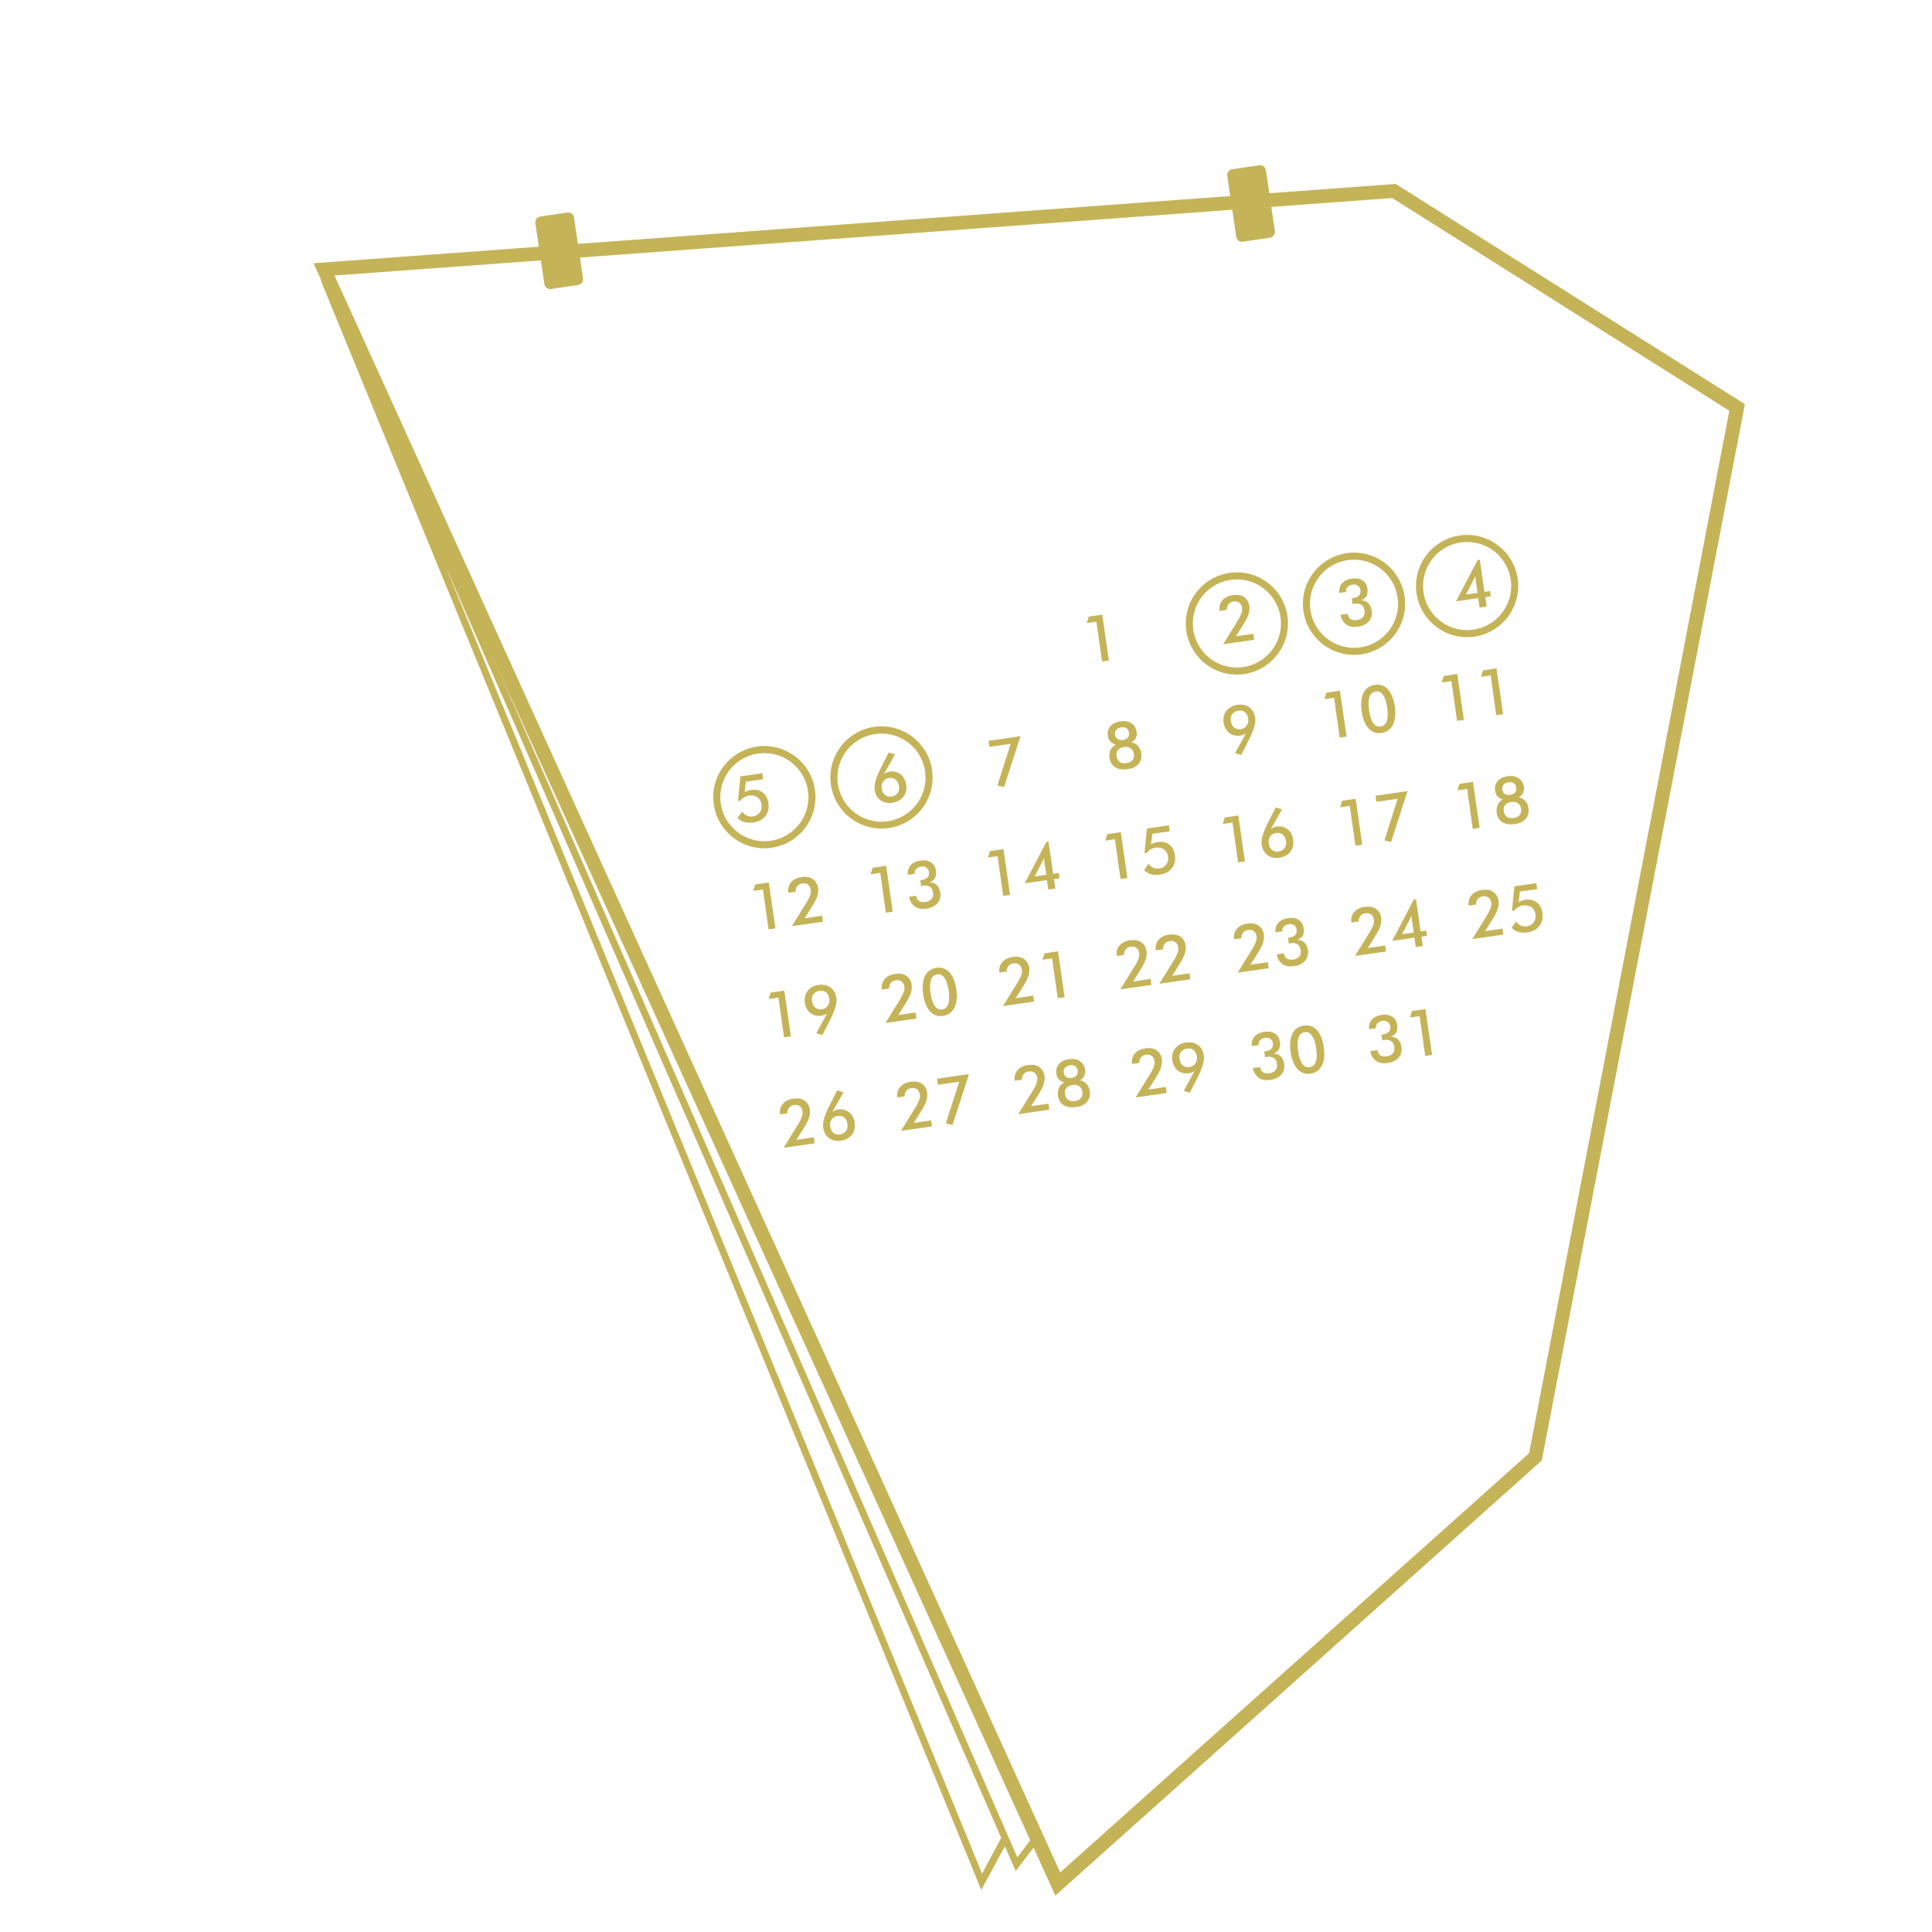 <?xml version="1.0" encoding="utf-8"?>
<!-- Generator: Adobe Illustrator 19.0.0, SVG Export Plug-In . SVG Version: 6.00 Build 0)  -->
<svg version="1.1" id="Layer_1" xmlns="http://www.w3.org/2000/svg" xmlns:xlink="http://www.w3.org/1999/xlink" x="0px" y="0px"
	 viewBox="130 -280 960 960" style="enable-background:new 130 -280 960 960;" xml:space="preserve">
<style type="text/css">
	.st0{fill:#C5B358;}
</style>
<g id="XMLID_1151_">
	<g id="XMLID_584_">
		<path id="XMLID_1243_" class="st0" d="M654.4,661.9L285.8-149.2l537.7-39.4L997-79.2l-0.4,2.3L896.1,445.7L654.4,661.9z
			 M296.2-143.1l360.6,793.5l233-208.3l99.5-518L821.8-181.6L296.2-143.1z"/>
	</g>
	<g id="XMLID_583_">
		<path id="XMLID_1172_" class="st0" d="M617.6,659.1l-1.4-3.4L289.4-140.6l3.2-1.3l342.9,784.8l8.2-10.8l2.8,2.1l-11.8,15.5
			l-5.4-12.3L617.6,659.1z M350.9,0.2L618,651l9.5-17.8L350.9,0.2z"/>
	</g>
	<g id="XMLID_585_">
		<path id="XMLID_1515_" class="st0" d="M417.3-138.4l-13.6,2c-1.5,0.2-2.9-0.8-3.2-2.4l-4.5-30.4c-0.2-1.5,0.8-2.9,2.4-3.2l13.6-2
			c1.5-0.2,2.9,0.8,3.2,2.4l4.5,30.4C419.9-140.1,418.9-138.7,417.3-138.4z"/>
	</g>
	<g id="XMLID_591_">
		<path id="XMLID_1513_" class="st0" d="M761.1-161.9l-13.6,2c-1.5,0.2-2.9-0.8-3.2-2.4l-4.5-30.4c-0.2-1.5,0.8-2.9,2.4-3.2l13.6-2
			c1.5-0.2,2.9,0.8,3.2,2.4l4.5,30.4C763.6-163.6,762.6-162.2,761.1-161.9z"/>
	</g>
	<g id="XMLID_586_">
		<g id="XMLID_592_">
			<g id="XMLID_1119_">
				<path id="XMLID_1510_" class="st0" d="M498.7,123.3c0.7,0.9,1.5,1.6,2.4,2s1.9,0.5,2.9,0.4c1.5-0.2,2.7-0.9,3.5-2s1.1-2.4,0.9-4
					c-0.2-1.5-0.9-2.7-2-3.5s-2.5-1.1-4.1-0.9c-1,0.1-1.8,0.4-2.6,0.9s-1.4,1-2,1.8l-1-0.1l1.2-12.1l10.9-1.6l0.4,3l-8.6,1.2
					l-0.6,5.3c0.6-0.4,1.2-0.6,1.7-0.8c0.6-0.2,1.1-0.4,1.7-0.4c2.2-0.3,4.1,0.1,5.6,1.3s2.5,2.9,2.8,5.2c0.4,2.6-0.1,4.7-1.5,6.5
					s-3.4,2.8-6.1,3.2c-1.6,0.2-3,0.1-4.3-0.2s-2.4-1.1-3.4-2.1L498.7,123.3z"/>
			</g>
			<g id="XMLID_1121_">
				<path id="XMLID_1506_" class="st0" d="M569.2,104.6c0.5-0.3,1-0.6,1.4-0.8c0.5-0.2,1-0.3,1.5-0.4c2.1-0.3,3.8,0.2,5.4,1.4
					s2.4,2.9,2.8,5.1c0.3,2.4-0.1,4.4-1.4,6c-1.3,1.6-3.2,2.7-5.6,3c-2.3,0.3-4.2-0.1-5.8-1.3c-1.6-1.2-2.6-3-2.9-5.3
					c-0.4-2.5,0.8-6.3,3.5-11.5l0.3-0.6l3.2-6.3l3.1,1L569.2,104.6z M568.1,111.8c0.2,1.4,0.7,2.4,1.6,3.2c0.9,0.7,1.9,1,3.2,0.8
					c1.4-0.2,2.4-0.8,3.1-1.7c0.7-0.9,0.9-2.1,0.7-3.5c-0.2-1.4-0.8-2.5-1.6-3.2c-0.9-0.7-2-1-3.4-0.8c-1.2,0.2-2.2,0.7-2.8,1.7
					C568.1,109.3,567.9,110.5,568.1,111.8z"/>
			</g>
			<g id="XMLID_1124_">
				<path id="XMLID_1503_" class="st0" d="M625.6,110.3l6.6-20.7l-10.6,1.5l-0.4-3l15.9-2.3l-8.2,25.3L625.6,110.3z"/>
			</g>
			<g id="XMLID_1126_">
				<path id="XMLID_1498_" class="st0" d="M684.5,90c-1.2-0.3-2.1-0.9-2.8-1.6c-0.6-0.7-1.1-1.7-1.2-2.9c-0.3-1.8,0.2-3.4,1.3-4.7
					c1.1-1.3,2.8-2.1,4.9-2.4c2.2-0.3,4,0,5.5,1s2.3,2.4,2.6,4.3c0.2,1.1,0,2.1-0.4,3s-1.2,1.6-2.2,2.2c1.3,0.2,2.4,0.8,3.3,1.8
					c0.9,1,1.4,2.2,1.6,3.6c0.3,2.1-0.2,3.9-1.4,5.3s-3.1,2.3-5.6,2.6c-2.4,0.3-4.5,0-6-1c-1.6-1-2.5-2.5-2.8-4.6
					c-0.2-1.5,0-2.8,0.5-4C682.4,91.5,683.3,90.6,684.5,90z M689.7,99.2c1.4-0.2,2.4-0.7,3-1.5c0.7-0.8,0.9-1.8,0.7-3.1
					c-0.2-1.3-0.7-2.2-1.6-2.8c-0.9-0.6-2-0.8-3.3-0.6c-1.3,0.2-2.3,0.7-3,1.5s-0.9,1.9-0.7,3.1s0.7,2.2,1.6,2.8
					C687.2,99.2,688.3,99.4,689.7,99.2z M687.2,81.4c-1.1,0.2-1.9,0.6-2.5,1.2s-0.8,1.5-0.6,2.5c0.1,1,0.6,1.7,1.2,2.1
					c0.7,0.5,1.6,0.6,2.6,0.5c1.1-0.2,1.9-0.5,2.5-1.2c0.5-0.6,0.7-1.4,0.6-2.4c-0.1-1-0.6-1.7-1.2-2.2
					C689.1,81.4,688.3,81.3,687.2,81.4z"/>
			</g>
			<g id="XMLID_1130_">
				<path id="XMLID_1494_" class="st0" d="M749.1,84.4c-0.4,0.3-0.9,0.6-1.4,0.7c-0.5,0.2-1,0.3-1.5,0.4c-2.1,0.3-3.9-0.2-5.4-1.3
					c-1.5-1.2-2.4-2.9-2.8-5c-0.3-2.4,0.1-4.4,1.4-6s3.2-2.7,5.6-3c2.3-0.3,4.2,0.1,5.8,1.3c1.6,1.2,2.6,3,2.9,5.3
					c0.4,2.5-0.8,6.3-3.5,11.5l-0.3,0.6l-3.2,6.3l-3-1L749.1,84.4z M750.2,77.1c-0.2-1.4-0.7-2.4-1.6-3.2s-1.9-1-3.2-0.8
					c-1.4,0.2-2.4,0.8-3.1,1.7c-0.7,0.9-0.9,2.1-0.7,3.5s0.8,2.5,1.6,3.2c0.9,0.7,2,1,3.4,0.8c1.2-0.2,2.2-0.8,2.8-1.7
					C750.2,79.6,750.4,78.5,750.2,77.1z"/>
			</g>
			<g id="XMLID_1133_">
				<path id="XMLID_1491_" class="st0" d="M795.7,86.5l-2.8-19.8l-4.8,0.7l1-3.2l6.7-1l3.3,22.8L795.7,86.5z"/>
			</g>
			<g id="XMLID_1135_">
				<path id="XMLID_1487_" class="st0" d="M823.1,71.3c0.5,3.7,0.2,6.6-1,8.9s-3.1,3.6-5.6,4c-2.6,0.4-4.8-0.4-6.5-2.3
					s-2.9-4.7-3.4-8.5s-0.2-6.8,0.9-9.1c1.2-2.3,3.1-3.6,5.7-4c2.6-0.4,4.8,0.4,6.5,2.3C821.4,64.5,822.5,67.4,823.1,71.3z M816,81
					c1.5-0.2,2.6-1.1,3.1-2.7s0.6-3.8,0.2-6.7c-0.4-2.8-1.1-4.9-2.1-6.3s-2.2-2-3.6-1.7c-1.5,0.2-2.6,1.1-3.1,2.7
					c-0.6,1.6-0.6,3.8-0.2,6.7c0.4,2.8,1.1,4.9,2.1,6.3S814.5,81.2,816,81z"/>
			</g>
			<g id="XMLID_1138_">
				<path id="XMLID_1484_" class="st0" d="M854,78.2l-2.8-19.8l-4.8,0.7l1-3.2l6.7-1l3.3,22.8L854,78.2z"/>
			</g>
			<g id="XMLID_1140_">
				<path id="XMLID_1481_" class="st0" d="M873.5,75.4l-2.8-19.8l-4.8,0.7l1-3.2l6.7-1l3.3,22.8L873.5,75.4z"/>
			</g>
		</g>
		<g id="XMLID_593_">
			<g id="XMLID_1077_">
				<path id="XMLID_1477_" class="st0" d="M511.9,181.8l-2.8-19.8l-4.8,0.7l1-3.2l6.7-1l3.3,22.8L511.9,181.8z"/>
			</g>
			<g id="XMLID_1080_">
				<path id="XMLID_1474_" class="st0" d="M538.5,175l0.4,3l-15.4,2.2l7.1-11.5c0.9-1.4,1.5-2.7,1.9-3.7s0.5-2,0.4-2.8
					c-0.2-1.1-0.6-2-1.4-2.6s-1.7-0.8-2.9-0.6c-1,0.1-1.9,0.6-2.5,1.4c-0.6,0.8-0.8,1.7-0.8,2.7l-3.6,0.5c-0.3-2.1,0.2-3.8,1.4-5.2
					c1.2-1.4,3-2.3,5.3-2.6c2.2-0.3,4.1,0,5.5,1c1.4,1,2.3,2.4,2.6,4.4c0.2,1.4,0,2.9-0.5,4.4s-1.8,3.8-3.8,6.9l-2.4,3.8L538.5,175z
					"/>
			</g>
			<g id="XMLID_1083_">
				<path id="XMLID_1471_" class="st0" d="M570.2,173.5l-2.8-19.8l-4.8,0.7l1-3.2l6.7-1l3.3,22.8L570.2,173.5z"/>
			</g>
			<g id="XMLID_1086_">
				<path id="XMLID_1468_" class="st0" d="M581.7,165.6l3.6-0.5v0.2c0.2,1.1,0.6,1.9,1.4,2.4s1.8,0.7,3.1,0.5
					c1.4-0.2,2.4-0.7,3.1-1.5s0.9-1.9,0.7-3.2c-0.2-1.4-0.7-2.4-1.6-2.9c-0.9-0.5-2.1-0.8-3.6-0.5c-0.1,0-0.2,0-0.3,0.1
					c-0.2,0-0.3,0.1-0.4,0.1l-0.4-3c0.1,0,0.2,0,0.3,0c0.2,0,0.3,0,0.3,0c1.4-0.2,2.3-0.6,3-1.3c0.6-0.7,0.8-1.6,0.7-2.7
					c-0.1-1-0.6-1.7-1.3-2.2c-0.7-0.5-1.6-0.7-2.6-0.5c-1.1,0.2-2,0.6-2.5,1.2c-0.6,0.6-0.8,1.4-0.7,2.4l-3.4,0.5
					c-0.2-2,0.3-3.6,1.4-4.8c1.1-1.2,2.7-2,4.9-2.3c2.1-0.3,3.9,0,5.2,0.9c1.4,0.9,2.2,2.3,2.5,4.2c0.2,1.4,0,2.6-0.5,3.6
					c-0.6,1-1.5,1.7-2.7,2.1c1.5,0.1,2.7,0.5,3.6,1.4c0.9,0.9,1.5,2.2,1.7,3.9c0.3,2-0.2,3.8-1.5,5.2c-1.3,1.4-3.1,2.3-5.6,2.6
					c-2.2,0.3-4.1,0-5.6-1.1C583,169.2,582.1,167.6,581.7,165.6z"/>
			</g>
			<g id="XMLID_1089_">
				<path id="XMLID_1465_" class="st0" d="M628.5,165.2l-2.8-19.8l-4.8,0.7l1-3.2l6.7-1l3.3,22.8L628.5,165.2z"/>
			</g>
			<g id="XMLID_1092_">
				<path id="XMLID_1461_" class="st0" d="M650.9,162l-0.7-4.7l-11,1.6l10.7-20.5l1.1-0.2l2.3,16l2.8-0.4l0.4,2.6l-2.8,0.4l0.7,4.7
					L650.9,162z M648.8,146.4l-4.7,9.1l5.8-0.8l-0.9-6c0-0.3-0.1-0.7-0.1-1.1C648.9,147.3,648.8,146.8,648.8,146.4z"/>
			</g>
			<g id="XMLID_1096_">
				<path id="XMLID_1458_" class="st0" d="M686.8,156.8L684,137l-4.8,0.7l1-3.2l6.7-1l3.3,22.8L686.8,156.8z"/>
			</g>
			<g id="XMLID_1098_">
				<path id="XMLID_1455_" class="st0" d="M700.7,149.2c0.7,0.9,1.5,1.6,2.4,2s1.9,0.5,2.9,0.4c1.5-0.2,2.7-0.9,3.5-2s1.1-2.4,0.9-4
					c-0.2-1.5-0.9-2.7-2-3.5s-2.5-1.1-4.1-0.9c-1,0.1-1.8,0.4-2.6,0.9c-0.8,0.4-1.4,1-2,1.8l-1-0.1l1.2-12.1l10.9-1.6l0.4,3
					l-8.6,1.2l-0.6,5.3c0.6-0.4,1.2-0.6,1.7-0.8c0.6-0.2,1.1-0.4,1.7-0.4c2.2-0.3,4.1,0.1,5.6,1.3c1.6,1.2,2.5,2.9,2.8,5.2
					c0.4,2.6-0.1,4.7-1.5,6.5s-3.4,2.8-6.1,3.2c-1.6,0.2-3,0.1-4.3-0.2s-2.4-1.1-3.4-2.1L700.7,149.2z"/>
			</g>
			<g id="XMLID_1100_">
				<path id="XMLID_1452_" class="st0" d="M745.2,148.5l-2.8-19.8l-4.8,0.7l1-3.2l6.7-1l3.3,22.8L745.2,148.5z"/>
			</g>
			<g id="XMLID_1102_">
				<path id="XMLID_1448_" class="st0" d="M761.5,131.9c0.5-0.3,1-0.6,1.4-0.8c0.5-0.2,1-0.3,1.5-0.4c2.1-0.3,3.8,0.2,5.4,1.4
					s2.4,2.9,2.8,5.1c0.3,2.4-0.1,4.4-1.4,6s-3.2,2.7-5.6,3c-2.3,0.3-4.2-0.1-5.8-1.3c-1.6-1.2-2.6-3-2.9-5.3
					c-0.4-2.5,0.8-6.3,3.5-11.5l0.3-0.6l3.2-6.3l3.1,1L761.5,131.9z M760.4,139.1c0.2,1.4,0.7,2.4,1.6,3.2c0.9,0.7,1.9,1,3.2,0.8
					c1.4-0.2,2.4-0.8,3.1-1.7c0.7-0.9,0.9-2.1,0.7-3.5s-0.8-2.5-1.6-3.2s-2-1-3.4-0.8c-1.2,0.2-2.2,0.7-2.8,1.7
					C760.5,136.6,760.2,137.8,760.4,139.1z"/>
			</g>
			<g id="XMLID_1106_">
				<path id="XMLID_1445_" class="st0" d="M803.5,140.2l-2.8-19.8l-4.8,0.7l1-3.2l6.7-1l3.3,22.8L803.5,140.2z"/>
			</g>
			<g id="XMLID_1109_">
				<path id="XMLID_1386_" class="st0" d="M817.9,137.6l6.6-20.7l-10.6,1.5l-0.4-3l15.9-2.3l-8.2,25.3L817.9,137.6z"/>
			</g>
			<g id="XMLID_1111_">
				<path id="XMLID_1383_" class="st0" d="M861.8,131.9L859,112l-4.8,0.7l1-3.2l6.7-1l3.3,22.8L861.8,131.9z"/>
			</g>
			<g id="XMLID_1114_">
				<path id="XMLID_1378_" class="st0" d="M876.9,117.3c-1.2-0.3-2.1-0.9-2.8-1.6c-0.6-0.7-1.1-1.7-1.2-2.9
					c-0.3-1.8,0.2-3.4,1.3-4.7c1.1-1.3,2.8-2.1,4.9-2.4c2.2-0.3,4,0,5.5,1s2.3,2.4,2.6,4.3c0.2,1.1,0,2.1-0.4,3s-1.2,1.6-2.2,2.2
					c1.3,0.2,2.4,0.8,3.3,1.8c0.9,1,1.4,2.2,1.6,3.6c0.3,2.1-0.2,3.9-1.4,5.3s-3.1,2.3-5.6,2.6c-2.4,0.3-4.5,0-6-1
					c-1.6-1-2.5-2.5-2.8-4.6c-0.2-1.5,0-2.8,0.5-4C874.7,118.8,875.6,117.9,876.9,117.3z M882.1,126.5c1.4-0.2,2.4-0.7,3-1.5
					c0.7-0.8,0.9-1.8,0.7-3.1c-0.2-1.3-0.7-2.2-1.6-2.8c-0.9-0.6-2-0.8-3.3-0.6c-1.3,0.2-2.3,0.7-3,1.5s-0.9,1.9-0.7,3.1
					s0.7,2.2,1.6,2.8C879.6,126.4,880.7,126.6,882.1,126.5z M879.6,108.7c-1.1,0.2-1.9,0.6-2.5,1.2c-0.5,0.7-0.8,1.5-0.6,2.5
					c0.1,1,0.6,1.7,1.2,2.1c0.7,0.5,1.6,0.6,2.6,0.5c1.1-0.2,1.9-0.5,2.5-1.2c0.5-0.6,0.7-1.4,0.6-2.4c-0.1-1-0.6-1.7-1.2-2.2
					C881.5,108.7,880.7,108.5,879.6,108.7z"/>
			</g>
		</g>
		<g id="XMLID_647_">
			<g id="XMLID_954_">
				<path id="XMLID_1374_" class="st0" d="M519.6,235.5l-2.8-19.8l-4.8,0.7l1-3.2l6.7-1L523,235L519.6,235.5z"/>
			</g>
			<g id="XMLID_961_">
				<path id="XMLID_1370_" class="st0" d="M541,223.6c-0.4,0.3-0.9,0.6-1.4,0.7c-0.5,0.2-1,0.3-1.5,0.4c-2.1,0.3-3.9-0.2-5.4-1.3
					c-1.5-1.2-2.4-2.9-2.8-5c-0.3-2.4,0.1-4.4,1.4-6c1.3-1.7,3.2-2.7,5.6-3c2.3-0.3,4.2,0.1,5.8,1.3c1.6,1.2,2.6,3,2.9,5.3
					c0.4,2.5-0.8,6.3-3.5,11.5l-0.3,0.6l-3.2,6.3l-3-1L541,223.6z M542.1,216.3c-0.2-1.4-0.7-2.4-1.6-3.2c-0.9-0.7-1.9-1-3.2-0.8
					c-1.4,0.2-2.4,0.8-3.1,1.7c-0.7,0.9-0.9,2.1-0.7,3.5c0.2,1.4,0.8,2.5,1.6,3.2c0.9,0.7,2,1,3.4,0.8c1.2-0.2,2.2-0.8,2.8-1.7
					S542.3,217.7,542.1,216.3z"/>
			</g>
			<g id="XMLID_1027_">
				<path id="XMLID_1367_" class="st0" d="M585,223.1l0.4,3l-15.4,2.2l7.1-11.5c0.9-1.4,1.5-2.7,1.9-3.7s0.5-2,0.4-2.8
					c-0.2-1.1-0.6-2-1.4-2.6s-1.7-0.8-2.9-0.6c-1,0.1-1.9,0.6-2.5,1.4c-0.6,0.8-0.8,1.7-0.8,2.7l-3.6,0.5c-0.3-2.1,0.2-3.8,1.4-5.2
					c1.2-1.4,3-2.3,5.3-2.6c2.2-0.3,4.1,0,5.5,1c1.4,1,2.3,2.4,2.6,4.4c0.2,1.4,0,2.9-0.5,4.4s-1.8,3.8-3.8,6.9l-2.4,3.8L585,223.1z
					"/>
			</g>
			<g id="XMLID_1029_">
				<path id="XMLID_1363_" class="st0" d="M605.2,211.9c0.5,3.7,0.2,6.6-1,8.9s-3.1,3.6-5.6,4c-2.6,0.4-4.8-0.4-6.5-2.3
					c-1.7-1.9-2.9-4.7-3.4-8.5s-0.2-6.8,0.9-9.1c1.2-2.3,3.1-3.6,5.7-4c2.6-0.4,4.8,0.4,6.5,2.3C603.5,205.1,604.7,208,605.2,211.9z
					 M598.1,221.6c1.5-0.2,2.6-1.1,3.1-2.7s0.6-3.8,0.2-6.7c-0.4-2.8-1.1-4.9-2.1-6.3s-2.2-2-3.6-1.7c-1.5,0.2-2.6,1.1-3.1,2.7
					c-0.6,1.6-0.6,3.8-0.2,6.7c0.4,2.8,1.1,4.9,2.1,6.3C595.4,221.2,596.7,221.8,598.1,221.6z"/>
			</g>
			<g id="XMLID_1033_">
				<path id="XMLID_1360_" class="st0" d="M643.4,214.7l0.4,3l-15.4,2.2l7.1-11.5c0.9-1.4,1.5-2.7,1.9-3.7c0.4-1,0.5-2,0.4-2.8
					c-0.2-1.1-0.6-2-1.4-2.6c-0.8-0.6-1.7-0.8-2.9-0.6c-1,0.1-1.9,0.6-2.5,1.4s-0.8,1.7-0.8,2.7l-3.6,0.5c-0.3-2.1,0.2-3.8,1.4-5.2
					s3-2.3,5.3-2.6c2.2-0.3,4.1,0,5.5,1s2.3,2.4,2.6,4.4c0.2,1.4,0,2.9-0.5,4.4s-1.8,3.8-3.8,6.9l-2.4,3.8L643.4,214.7z"/>
			</g>
			<g id="XMLID_1036_">
				<path id="XMLID_1357_" class="st0" d="M655.6,216l-2.8-19.8l-4.8,0.7l1-3.2l6.7-1l3.3,22.8L655.6,216z"/>
			</g>
			<g id="XMLID_1039_">
				<path id="XMLID_1354_" class="st0" d="M701.7,206.4l0.4,3l-15.4,2.2l7.1-11.5c0.9-1.4,1.5-2.7,1.9-3.7s0.5-2,0.4-2.8
					c-0.2-1.1-0.6-2-1.4-2.6s-1.7-0.8-2.9-0.6c-1,0.1-1.9,0.6-2.5,1.4s-0.8,1.7-0.8,2.7l-3.6,0.5c-0.3-2.1,0.2-3.8,1.4-5.2
					s3-2.3,5.3-2.6c2.2-0.3,4.1,0,5.5,1s2.3,2.4,2.6,4.4c0.2,1.4,0,2.9-0.5,4.4s-1.8,3.8-3.8,6.9l-2.4,3.8L701.7,206.4z"/>
			</g>
			<g id="XMLID_1041_">
				<path id="XMLID_1351_" class="st0" d="M721.1,203.6l0.4,3l-15.4,2.2l7.1-11.5c0.9-1.4,1.5-2.7,1.9-3.7s0.5-2,0.4-2.8
					c-0.2-1.1-0.6-2-1.4-2.6c-0.8-0.6-1.7-0.8-2.9-0.6c-1,0.1-1.9,0.6-2.5,1.4s-0.8,1.7-0.8,2.7l-3.6,0.5c-0.3-2.1,0.2-3.8,1.4-5.2
					s3-2.3,5.3-2.6c2.2-0.3,4.1,0,5.5,1s2.3,2.4,2.6,4.4c0.2,1.4,0,2.9-0.5,4.4s-1.8,3.8-3.8,6.9l-2.4,3.8L721.1,203.6z"/>
			</g>
			<g id="XMLID_1044_">
				<path id="XMLID_1348_" class="st0" d="M760,198.1l0.4,3l-15.4,2.2l7.1-11.5c0.9-1.4,1.5-2.7,1.9-3.7s0.5-2,0.4-2.8
					c-0.2-1.1-0.6-2-1.4-2.6c-0.8-0.6-1.7-0.8-2.9-0.6c-1,0.1-1.9,0.6-2.5,1.4s-0.8,1.7-0.8,2.7l-3.6,0.5c-0.3-2.1,0.2-3.8,1.4-5.2
					s3-2.3,5.3-2.6c2.2-0.3,4.1,0,5.5,1s2.3,2.4,2.6,4.4c0.2,1.4,0,2.9-0.5,4.4s-1.8,3.8-3.8,6.9l-2.4,3.8L760,198.1z"/>
			</g>
			<g id="XMLID_1047_">
				<path id="XMLID_1345_" class="st0" d="M764.4,194.2l3.6-0.5v0.2c0.2,1.1,0.6,1.9,1.4,2.4c0.8,0.5,1.8,0.7,3.1,0.5
					c1.4-0.2,2.4-0.7,3.1-1.5c0.7-0.8,0.9-1.9,0.7-3.2c-0.2-1.4-0.7-2.4-1.6-2.9c-0.9-0.6-2.1-0.8-3.6-0.5c-0.1,0-0.2,0-0.3,0.1
					s-0.3,0.1-0.4,0.1l-0.4-3c0.1,0,0.2,0,0.3,0c0.2,0,0.3,0,0.3,0c1.4-0.2,2.3-0.6,3-1.3c0.6-0.7,0.8-1.6,0.7-2.7
					c-0.1-1-0.6-1.7-1.3-2.2s-1.6-0.7-2.6-0.5c-1.1,0.2-2,0.6-2.5,1.2c-0.6,0.6-0.8,1.4-0.7,2.4l-3.4,0.5c-0.2-2,0.3-3.6,1.4-4.8
					s2.7-2,4.9-2.3c2.1-0.3,3.9,0,5.2,0.9c1.4,0.9,2.2,2.3,2.5,4.2c0.2,1.4,0,2.6-0.5,3.6c-0.6,1-1.5,1.7-2.7,2.1
					c1.5,0.1,2.7,0.5,3.6,1.4c0.9,0.9,1.5,2.2,1.7,3.9c0.3,2-0.2,3.8-1.5,5.2c-1.3,1.4-3.1,2.3-5.6,2.6c-2.2,0.3-4.1,0-5.6-1.1
					C765.7,197.8,764.7,196.3,764.4,194.2z"/>
			</g>
			<g id="XMLID_1050_">
				<path id="XMLID_1342_" class="st0" d="M818.3,189.8l0.4,3l-15.4,2.2l7.1-11.5c0.9-1.4,1.5-2.7,1.9-3.7s0.5-2,0.4-2.8
					c-0.2-1.1-0.6-2-1.4-2.6c-0.8-0.6-1.7-0.8-2.9-0.6c-1,0.1-1.9,0.6-2.5,1.4s-0.8,1.7-0.8,2.7l-3.6,0.5c-0.3-2.1,0.2-3.8,1.4-5.2
					c1.2-1.4,3-2.3,5.3-2.6c2.2-0.3,4.1,0,5.5,1s2.3,2.4,2.6,4.4c0.2,1.4,0,2.9-0.5,4.4s-1.8,3.8-3.8,6.9l-2.4,3.8L818.3,189.8z"/>
			</g>
			<g id="XMLID_1068_">
				<path id="XMLID_1338_" class="st0" d="M833.5,190.6l-0.7-4.7l-11,1.6l10.7-20.5l1.1-0.2l2.3,16l2.8-0.4l0.4,2.6l-2.8,0.4
					l0.7,4.7L833.5,190.6z M831.4,175.1l-4.7,9.1l5.8-0.8l-0.9-6c0-0.3-0.1-0.7-0.1-1.1C831.5,175.9,831.4,175.5,831.4,175.1z"/>
			</g>
			<g id="XMLID_1072_">
				<path id="XMLID_1335_" class="st0" d="M876.6,181.4l0.4,3l-15.4,2.2l7.1-11.5c0.9-1.4,1.5-2.7,1.9-3.7s0.5-2,0.4-2.8
					c-0.2-1.1-0.6-2-1.4-2.6c-0.8-0.6-1.7-0.8-2.9-0.6c-1,0.1-1.9,0.6-2.5,1.4s-0.8,1.7-0.8,2.7l-3.6,0.5c-0.3-2.1,0.2-3.8,1.4-5.2
					s3-2.3,5.3-2.6c2.2-0.3,4.1,0,5.5,1s2.3,2.4,2.6,4.4c0.2,1.4,0,2.9-0.5,4.4s-1.8,3.8-3.8,6.9l-2.4,3.8L876.6,181.4z"/>
			</g>
			<g id="XMLID_1074_">
				<path id="XMLID_1332_" class="st0" d="M883.3,177.9c0.7,0.9,1.5,1.6,2.4,2s1.9,0.5,2.9,0.4c1.5-0.2,2.7-0.9,3.5-2s1.1-2.4,0.9-4
					c-0.2-1.5-0.9-2.7-2-3.5s-2.5-1.1-4.1-0.9c-1,0.1-1.8,0.4-2.6,0.9s-1.4,1-2,1.8l-1-0.1l1.2-12.1l10.9-1.6l0.4,3l-8.6,1.2
					l-0.6,5.3c0.6-0.4,1.2-0.6,1.7-0.8c0.6-0.2,1.1-0.4,1.7-0.4c2.2-0.3,4.1,0.1,5.6,1.3c1.6,1.2,2.5,2.9,2.8,5.2
					c0.4,2.6-0.1,4.7-1.5,6.5s-3.4,2.8-6.1,3.2c-1.6,0.2-3,0.1-4.3-0.2c-1.3-0.4-2.4-1.1-3.4-2.1L883.3,177.9z"/>
			</g>
		</g>
		<g id="XMLID_658_">
			<g id="XMLID_812_">
				<path id="XMLID_4_" class="st0" d="M534.4,285.1l0.4,3l-15.4,2.2l7.1-11.5c0.9-1.4,1.5-2.7,1.9-3.7c0.4-1,0.5-2,0.4-2.8
					c-0.2-1.1-0.6-2-1.4-2.6c-0.8-0.6-1.7-0.8-2.9-0.6c-1,0.1-1.9,0.6-2.5,1.4s-0.8,1.7-0.8,2.7l-3.6,0.5c-0.3-2.1,0.2-3.8,1.4-5.2
					c1.2-1.4,3-2.3,5.3-2.6c2.2-0.3,4.1,0,5.5,1s2.3,2.4,2.6,4.4c0.2,1.4,0,2.9-0.5,4.4s-1.8,3.8-3.8,6.9l-2.4,3.8L534.4,285.1z"/>
			</g>
			<g id="XMLID_814_">
				<path id="XMLID_3_" class="st0" d="M543.6,272.5c0.5-0.3,1-0.6,1.4-0.8c0.5-0.2,1-0.3,1.5-0.4c2.1-0.3,3.8,0.2,5.4,1.4
					c1.5,1.2,2.4,2.9,2.8,5.1c0.3,2.4-0.1,4.4-1.4,6c-1.3,1.7-3.2,2.7-5.6,3c-2.3,0.3-4.2-0.1-5.8-1.3s-2.6-3-2.9-5.3
					c-0.4-2.5,0.8-6.3,3.5-11.5l0.3-0.6l3.2-6.3l3.1,1L543.6,272.5z M542.5,279.7c0.2,1.4,0.7,2.4,1.6,3.2c0.9,0.7,1.9,1,3.2,0.8
					c1.4-0.2,2.4-0.8,3.1-1.7s0.9-2.1,0.7-3.5s-0.8-2.5-1.6-3.2c-0.9-0.7-2-1-3.4-0.8c-1.2,0.2-2.2,0.7-2.8,1.7
					C542.5,277.2,542.3,278.4,542.5,279.7z"/>
			</g>
			<g id="XMLID_817_">
				<path id="XMLID_1320_" class="st0" d="M592.7,276.7l0.4,3l-15.4,2.2l7.1-11.5c0.9-1.4,1.5-2.7,1.9-3.7s0.5-2,0.4-2.8
					c-0.2-1.1-0.6-2-1.4-2.6s-1.7-0.8-2.9-0.6c-1,0.1-1.9,0.6-2.5,1.4c-0.6,0.8-0.8,1.7-0.8,2.7l-3.6,0.5c-0.3-2.1,0.2-3.8,1.4-5.2
					c1.2-1.4,3-2.3,5.3-2.6c2.2-0.3,4.1,0,5.5,1c1.4,1,2.3,2.4,2.6,4.4c0.2,1.4,0,2.9-0.5,4.4s-1.8,3.8-3.8,6.9L584,278L592.7,276.7
					z"/>
			</g>
			<g id="XMLID_819_">
				<path id="XMLID_2_" class="st0" d="M600,278.2l6.6-20.7L596,259l-0.4-3l15.9-2.3l-8.2,25.3L600,278.2z"/>
			</g>
			<g id="XMLID_821_">
				<path id="XMLID_1314_" class="st0" d="M651,268.4l0.4,3l-15.4,2.2l7.1-11.5c0.9-1.4,1.5-2.7,1.9-3.7s0.5-2,0.4-2.8
					c-0.2-1.1-0.6-2-1.4-2.6c-0.8-0.6-1.7-0.8-2.9-0.6c-1,0.1-1.9,0.6-2.5,1.4c-0.6,0.8-0.8,1.7-0.8,2.7l-3.6,0.5
					c-0.3-2.1,0.2-3.8,1.4-5.2c1.2-1.4,3-2.3,5.3-2.6c2.2-0.3,4.1,0,5.5,1s2.3,2.4,2.6,4.4c0.2,1.4,0,2.9-0.5,4.4s-1.8,3.8-3.8,6.9
					l-2.4,3.8L651,268.4z"/>
			</g>
			<g id="XMLID_823_">
				<path id="XMLID_1309_" class="st0" d="M658.9,257.9c-1.2-0.3-2.1-0.9-2.8-1.6s-1.1-1.7-1.2-2.9c-0.3-1.8,0.2-3.4,1.3-4.7
					s2.8-2.1,4.9-2.4c2.2-0.3,4,0,5.5,1s2.3,2.4,2.6,4.3c0.2,1.1,0,2.1-0.4,3s-1.2,1.6-2.2,2.2c1.3,0.2,2.4,0.8,3.3,1.8
					c0.9,1,1.4,2.2,1.6,3.6c0.3,2.1-0.2,3.9-1.4,5.3s-3.1,2.3-5.6,2.6c-2.4,0.3-4.5,0-6-1c-1.6-1-2.5-2.5-2.8-4.6
					c-0.2-1.5,0-2.8,0.5-4S657.7,258.5,658.9,257.9z M664.1,267.1c1.4-0.2,2.4-0.7,3-1.5c0.7-0.8,0.9-1.8,0.7-3.1s-0.7-2.2-1.6-2.8
					c-0.9-0.6-2-0.8-3.3-0.6s-2.3,0.7-3,1.5s-0.9,1.9-0.7,3.1c0.2,1.2,0.7,2.2,1.6,2.8C661.7,267.1,662.8,267.3,664.1,267.1z
					 M661.7,249.3c-1.1,0.2-1.9,0.6-2.5,1.2s-0.8,1.5-0.6,2.5c0.1,1,0.6,1.7,1.2,2.1c0.7,0.5,1.6,0.6,2.6,0.5
					c1.1-0.2,1.9-0.5,2.5-1.2s0.7-1.4,0.6-2.4c-0.1-1-0.6-1.7-1.2-2.2C663.6,249.3,662.7,249.1,661.7,249.3z"/>
			</g>
			<g id="XMLID_827_">
				<path id="XMLID_1306_" class="st0" d="M709.3,260.1l0.4,3l-15.4,2.2l7.1-11.5c0.9-1.4,1.5-2.7,1.9-3.7s0.5-2,0.4-2.8
					c-0.2-1.1-0.6-2-1.4-2.6c-0.8-0.6-1.7-0.8-2.9-0.6c-1,0.1-1.9,0.6-2.5,1.4c-0.6,0.8-0.8,1.7-0.8,2.7l-3.6,0.5
					c-0.3-2.1,0.2-3.8,1.4-5.2s3-2.3,5.3-2.6c2.2-0.3,4.1,0,5.5,1s2.3,2.4,2.6,4.4c0.2,1.4,0,2.9-0.5,4.4s-1.8,3.8-3.8,6.9l-2.4,3.8
					L709.3,260.1z"/>
			</g>
			<g id="XMLID_829_">
				<path id="XMLID_1302_" class="st0" d="M723.6,252.2c-0.4,0.3-0.9,0.6-1.4,0.7c-0.5,0.2-1,0.3-1.5,0.4c-2.1,0.3-3.9-0.2-5.4-1.3
					c-1.5-1.2-2.4-2.9-2.8-5c-0.3-2.4,0.1-4.4,1.4-6c1.3-1.7,3.2-2.7,5.6-3c2.3-0.3,4.2,0.1,5.8,1.3s2.6,3,2.9,5.3
					c0.4,2.5-0.8,6.3-3.5,11.5l-0.3,0.6l-3.2,6.3l-3-1L723.6,252.2z M724.7,245c-0.2-1.4-0.7-2.4-1.6-3.2c-0.9-0.7-1.9-1-3.2-0.8
					c-1.4,0.2-2.4,0.8-3.1,1.7c-0.7,0.9-0.9,2.1-0.7,3.5s0.8,2.5,1.6,3.2c0.9,0.7,2,1,3.4,0.8c1.2-0.2,2.2-0.8,2.8-1.7
					C724.7,247.5,724.9,246.4,724.7,245z"/>
			</g>
			<g id="XMLID_888_">
				<path id="XMLID_1299_" class="st0" d="M752.6,250.7l3.6-0.5v0.2c0.2,1.1,0.6,1.9,1.4,2.4c0.8,0.5,1.8,0.7,3.1,0.5
					c1.4-0.2,2.4-0.7,3.1-1.5c0.7-0.8,0.9-1.9,0.7-3.2c-0.2-1.4-0.7-2.4-1.6-2.9s-2.1-0.8-3.6-0.5c-0.1,0-0.2,0-0.3,0.1
					c-0.2,0-0.3,0.1-0.4,0.1l-0.4-3c0.1,0,0.2,0,0.3,0s0.3,0,0.3,0c1.4-0.2,2.3-0.6,3-1.3c0.6-0.7,0.8-1.6,0.7-2.7
					c-0.1-1-0.6-1.7-1.3-2.2s-1.6-0.7-2.6-0.5c-1.1,0.2-2,0.6-2.5,1.2c-0.6,0.6-0.8,1.4-0.7,2.4l-3.4,0.5c-0.2-2,0.3-3.6,1.4-4.8
					s2.7-2,4.9-2.3c2.1-0.3,3.9,0,5.2,0.9c1.4,0.9,2.2,2.3,2.5,4.2c0.2,1.4,0,2.6-0.5,3.6c-0.6,1-1.5,1.7-2.7,2.1
					c1.5,0.1,2.7,0.5,3.6,1.4c0.9,0.9,1.5,2.2,1.7,3.9c0.3,2-0.2,3.8-1.5,5.2s-3.1,2.3-5.6,2.6c-2.2,0.3-4.1,0-5.6-1.1
					C753.9,254.3,752.9,252.7,752.6,250.7z"/>
			</g>
			<g id="XMLID_890_">
				<path id="XMLID_1295_" class="st0" d="M787.8,240.6c0.5,3.7,0.2,6.6-1,8.9s-3.1,3.6-5.6,4c-2.6,0.4-4.8-0.4-6.5-2.3
					c-1.7-1.9-2.9-4.7-3.4-8.5s-0.2-6.8,0.9-9.1s3.1-3.6,5.7-4c2.6-0.4,4.8,0.4,6.5,2.3C786.1,233.8,787.3,236.7,787.8,240.6z
					 M780.7,250.3c1.5-0.2,2.6-1.1,3.1-2.7c0.6-1.6,0.6-3.8,0.2-6.7c-0.4-2.8-1.1-4.9-2.1-6.3c-1-1.4-2.2-2-3.6-1.7
					c-1.5,0.2-2.6,1.1-3.1,2.7c-0.6,1.6-0.6,3.8-0.2,6.7c0.4,2.8,1.1,4.9,2.1,6.3C778.1,249.9,779.3,250.5,780.7,250.3z"/>
			</g>
			<g id="XMLID_893_">
				<path id="XMLID_1292_" class="st0" d="M810.9,242.3l3.6-0.5v0.2c0.2,1.1,0.6,1.9,1.4,2.4c0.8,0.5,1.8,0.7,3.1,0.5
					c1.4-0.2,2.4-0.7,3.1-1.5c0.7-0.8,0.9-1.9,0.7-3.2c-0.2-1.4-0.7-2.4-1.6-2.9c-0.9-0.6-2.1-0.8-3.6-0.5c-0.1,0-0.2,0-0.3,0.1
					c-0.2,0-0.3,0.1-0.4,0.1l-0.4-3c0.1,0,0.2,0,0.3,0c0.2,0,0.3,0,0.3,0c1.4-0.2,2.3-0.6,3-1.3s0.8-1.6,0.7-2.7
					c-0.1-1-0.6-1.7-1.3-2.2s-1.6-0.7-2.6-0.5c-1.1,0.2-2,0.6-2.5,1.2s-0.8,1.4-0.7,2.4l-3.4,0.5c-0.2-2,0.3-3.6,1.4-4.8
					c1.1-1.2,2.7-2,4.9-2.3c2.1-0.3,3.9,0,5.2,0.9c1.4,0.9,2.2,2.3,2.5,4.2c0.2,1.4,0,2.6-0.5,3.6c-0.6,1-1.5,1.7-2.7,2.1
					c1.5,0.1,2.7,0.5,3.6,1.4c0.9,0.9,1.5,2.2,1.7,3.9c0.3,2-0.2,3.8-1.5,5.2s-3.1,2.3-5.6,2.6c-2.2,0.3-4.1,0-5.6-1.1
					S811.2,244.4,810.9,242.3z"/>
			</g>
			<g id="XMLID_895_">
				<path id="XMLID_1289_" class="st0" d="M838.2,244.7l-2.8-19.8l-4.8,0.7l1-3.2l6.7-1l3.3,22.8L838.2,244.7z"/>
			</g>
		</g>
		<g id="XMLID_659_">
			<g id="XMLID_790_">
				<path id="XMLID_1285_" class="st0" d="M677.6,48.7l-2.8-19.8l-4.8,0.7l1-3.2l6.7-1l3.3,22.8L677.6,48.7z"/>
			</g>
			<g id="XMLID_792_">
				<path id="XMLID_1282_" class="st0" d="M752.8,34.9l0.4,3l-15.4,2.2l7.1-11.5c0.9-1.4,1.5-2.7,1.9-3.7s0.5-2,0.4-2.8
					c-0.2-1.1-0.6-2-1.4-2.6c-0.8-0.6-1.7-0.8-2.9-0.6c-1,0.1-1.9,0.6-2.5,1.4s-0.8,1.7-0.8,2.7l-3.6,0.5c-0.3-2.1,0.2-3.8,1.4-5.2
					c1.2-1.4,3-2.3,5.3-2.6c2.2-0.3,4.1,0,5.5,1s2.3,2.4,2.6,4.4c0.2,1.4,0,2.9-0.5,4.4s-1.8,3.8-3.8,6.9l-2.4,3.8L752.8,34.9z"/>
			</g>
			<g id="XMLID_807_">
				<path id="XMLID_1279_" class="st0" d="M796.1,25.5l3.6-0.5v0.2c0.2,1.1,0.6,1.9,1.4,2.4c0.8,0.5,1.8,0.7,3.1,0.5
					c1.4-0.2,2.4-0.7,3.1-1.5c0.7-0.8,0.9-1.9,0.7-3.2c-0.2-1.4-0.7-2.4-1.6-2.9c-0.9-0.6-2.1-0.8-3.6-0.5c-0.1,0-0.2,0-0.3,0.1
					s-0.3,0.1-0.4,0.1l-0.4-3c0.1,0,0.2,0,0.3,0s0.3,0,0.3,0c1.4-0.2,2.3-0.6,3-1.3c0.6-0.7,0.8-1.6,0.7-2.7c-0.1-1-0.6-1.7-1.3-2.2
					s-1.6-0.7-2.6-0.5c-1.1,0.2-2,0.6-2.5,1.2c-0.6,0.6-0.8,1.4-0.7,2.4l-3.4,0.5c-0.2-2,0.3-3.6,1.4-4.8c1.1-1.2,2.7-2,4.9-2.3
					c2.1-0.3,3.9,0,5.2,0.9c1.4,0.9,2.2,2.3,2.5,4.2c0.2,1.4,0,2.6-0.5,3.6c-0.6,1-1.5,1.7-2.7,2.1c1.5,0.1,2.7,0.5,3.6,1.4
					c0.9,0.9,1.5,2.2,1.7,3.9c0.3,2-0.2,3.8-1.5,5.2c-1.3,1.4-3.1,2.3-5.6,2.6c-2.2,0.3-4.1,0-5.6-1.1
					C797.4,29.1,796.4,27.5,796.1,25.5z"/>
			</g>
			<g id="XMLID_809_">
				<path id="XMLID_1275_" class="st0" d="M865.2,21.9l-0.7-4.7l-11,1.6l10.7-20.5l1.1-0.2l2.3,16l2.8-0.4l0.4,2.6l-2.8,0.4l0.7,4.7
					L865.2,21.9z M863.1,6.3l-4.7,9.1l5.8-0.8l-0.9-6c0-0.3-0.1-0.7-0.1-1.1C863.2,7.2,863.1,6.7,863.1,6.3z"/>
			</g>
		</g>
	</g>
	<g id="XMLID_1142_">
		<path id="XMLID_1169_" class="st0" d="M859,36.6c-14,0-25.4-11.4-25.4-25.4S845-14.2,859-14.2s25.4,11.4,25.4,25.4
			S873,36.6,859,36.6z M859-10.7c-12.1,0-21.9,9.8-21.9,21.9s9.8,21.9,21.9,21.9c12.1,0,21.9-9.8,21.9-21.9S871.1-10.7,859-10.7z"/>
	</g>
	<g id="XMLID_1143_">
		<path id="XMLID_1166_" class="st0" d="M802.8,45.4c-14,0-25.4-11.4-25.4-25.4s11.4-25.4,25.4-25.4S828.2,6,828.2,20
			S816.8,45.4,802.8,45.4z M802.8-1.9c-12.1,0-21.9,9.8-21.9,21.9s9.8,21.9,21.9,21.9s21.9-9.8,21.9-21.9
			C824.7,8,814.9-1.9,802.8-1.9z"/>
	</g>
	<g id="XMLID_1144_">
		<path id="XMLID_1163_" class="st0" d="M744.6,55.2c-14,0-25.4-11.4-25.4-25.4s11.4-25.4,25.4-25.4S770,15.8,770,29.8
			C769.9,43.8,758.6,55.2,744.6,55.2z M744.6,7.9c-12.1,0-21.9,9.8-21.9,21.9s9.8,21.9,21.9,21.9s21.9-9.8,21.9-21.9
			C766.5,17.7,756.7,7.9,744.6,7.9z"/>
	</g>
	<g id="XMLID_1146_">
		<path id="XMLID_1158_" class="st0" d="M568,131.7c-14,0-25.4-11.4-25.4-25.4S554,80.9,568,80.9s25.4,11.4,25.4,25.4
			C593.4,120.4,582,131.7,568,131.7z M568,84.5c-12.1,0-21.9,9.8-21.9,21.9s9.8,21.9,21.9,21.9s21.9-9.8,21.9-21.9
			S580.1,84.5,568,84.5z"/>
	</g>
	<g id="XMLID_1145_">
		<path id="XMLID_1155_" class="st0" d="M509.8,141.5c-14,0-25.4-11.4-25.4-25.4s11.4-25.4,25.4-25.4s25.4,11.4,25.4,25.4
			C535.2,130.1,523.8,141.5,509.8,141.5z M509.8,94.2c-12.1,0-21.9,9.8-21.9,21.9s9.8,21.9,21.9,21.9c12.1,0,21.9-9.8,21.9-21.9
			C531.7,104,521.9,94.2,509.8,94.2z"/>
	</g>
</g>
</svg>
